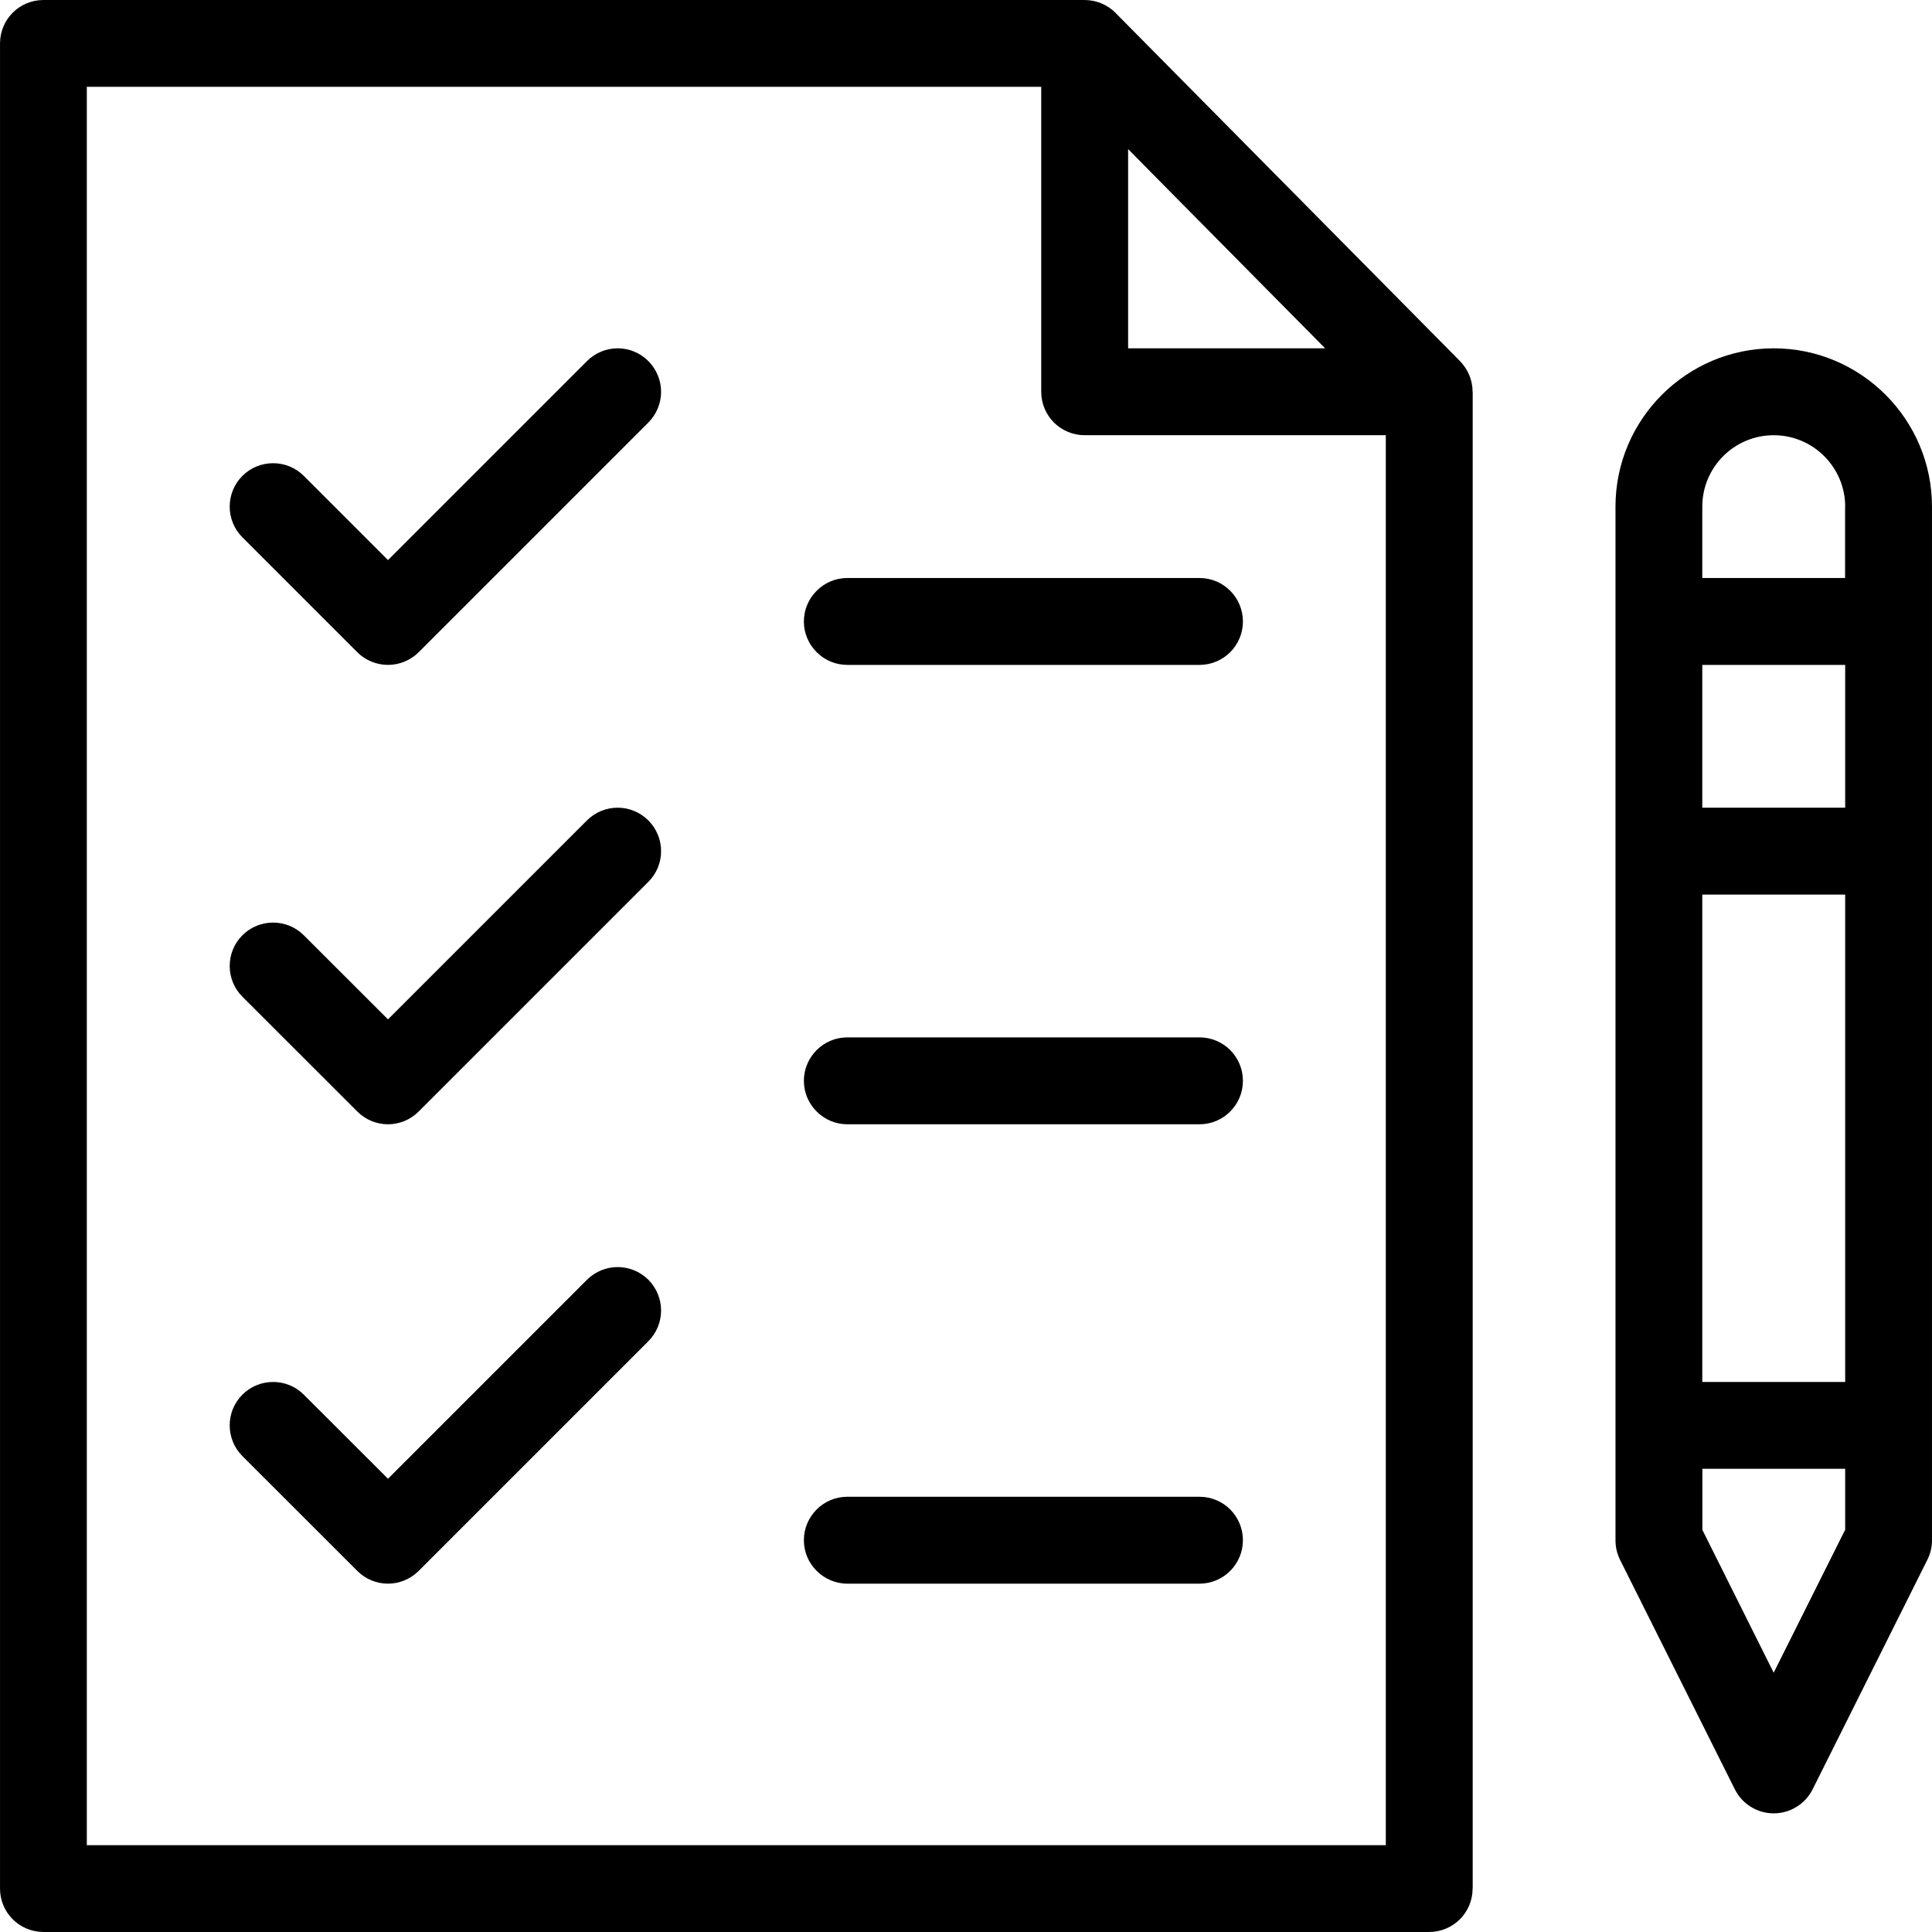 <?xml version="1.0" encoding="UTF-8"?>
<!DOCTYPE svg PUBLIC "-//W3C//DTD SVG 1.1//EN" "http://www.w3.org/Graphics/SVG/1.1/DTD/svg11.dtd">
<!-- Creator: CorelDRAW X8 -->
<svg xmlns="http://www.w3.org/2000/svg" xml:space="preserve" width="207mm" height="207.006mm" version="1.1" style="shape-rendering:geometricPrecision; text-rendering:geometricPrecision; image-rendering:optimizeQuality; fill-rule:evenodd; clip-rule:evenodd"
viewBox="0 0 20700 20701"
 xmlns:xlink="http://www.w3.org/1999/xlink">
 <defs>
  <style type="text/css">
   <![CDATA[
    .fil0 {fill:black}
   ]]>
  </style>
 </defs>
 <g id="Слой_x0020_1">
  <path class="fil0" d="M12852 6193l-3773 0c-129,0 -245,52 -329,137 -85,84 -137,200 -137,329 0,128 52,244 137,329 84,84 200,136 329,136l0 0 3773 0 0 0c128,0 245,-52 329,-136 84,-85 136,-201 136,-329 0,-129 -52,-245 -136,-329 -84,-85 -201,-137 -329,-137zm0 4922l-3773 0c-129,0 -245,52 -329,136 -85,85 -137,201 -137,329 0,129 52,245 137,329 84,85 200,137 329,137l0 0 3773 0 0 0c128,0 245,-52 329,-137 84,-84 136,-200 136,-329 0,-128 -52,-244 -136,-329 -84,-84 -201,-136 -329,-136zm0 4922l-3773 0c-129,0 -245,52 -329,136 -85,85 -137,201 -137,329 0,129 52,245 137,329 84,84 200,137 329,137l0 0 3773 0 0 0c128,0 245,-52 329,-137 84,-84 136,-200 136,-329 0,-128 -52,-244 -136,-329 -84,-84 -201,-136 -329,-136zm-5905 -12168c-92,-92 -211,-137 -329,-137l0 0c-119,0 -239,46 -329,137l-2132 2132 -902 -902c-91,-91 -210,-136 -329,-136 -119,0 -238,45 -329,136 -91,91 -136,210 -136,329 0,119 45,238 136,329l1231 1231c90,90 210,136 329,136 119,0 238,-46 329,-136l2461 -2461c90,-91 136,-210 136,-329 0,-119 -46,-238 -136,-329zm0 4922c-91,-91 -210,-137 -329,-137 -119,0 -239,46 -329,136l-2132 2132 -902 -901c-91,-91 -210,-136 -329,-136 -119,0 -238,45 -329,136 -91,91 -136,210 -136,329 0,119 45,238 136,329l1231 1230c90,91 210,137 329,137 119,0 238,-46 329,-137l2461 -2461c90,-90 136,-209 136,-328 0,-120 -46,-239 -136,-329zm0 4921c-91,-90 -210,-136 -329,-136 -119,0 -239,46 -329,136l-2132 2132 -902 -901c-91,-91 -210,-136 -329,-136 -119,0 -238,45 -329,136 -91,91 -136,210 -136,329 0,119 45,238 136,329l1231 1230c90,91 210,137 329,137 119,0 238,-46 329,-137l2461 -2461c90,-90 136,-210 136,-329 0,-119 -46,-238 -136,-329zm8697 -9842l-3692 -3732 0 -1c-42,-42 -94,-77 -151,-101 -56,-23 -118,-36 -180,-36l-11156 0c-128,0 -245,52 -329,136 -84,84 -136,201 -136,329l0 19770c0,128 52,245 136,329 84,84 201,136 329,136l0 1 14848 0 0 -1c128,0 245,-52 329,-136 84,-84 136,-201 136,-329l1 0 0 -16037 -1 0c0,-61 -12,-121 -35,-177 -22,-55 -56,-106 -99,-151zm-3301 -2013l1855 1875 -2111 0 0 -2135 256 260zm2355 17913l-13768 0 0 -18840 10226 0 0 3268c0,128 52,244 136,329 85,84 201,136 329,136l3227 0 0 15107 -150 0zm4306 -16038c-467,0 -891,191 -1198,498 -307,307 -497,731 -497,1198l0 11074c0,37 4,73 12,108 8,36 21,69 36,101l1231 2461c39,78 99,143 171,187 72,45 156,70 245,70 89,0 174,-25 245,-70 73,-44 133,-109 172,-187l1230 -2461c16,-32 28,-65 37,-101 8,-35 12,-71 12,-108l0 -11074c0,-467 -190,-891 -497,-1198 -307,-307 -731,-498 -1199,-498zm749 12692l-749 1498 -764 -1530 0 -655 1530 0 0 654 -17 33zm-133 -1617l-1381 0 0 -5222 1531 0 0 5222 -150 0zm0 -6153l-1381 0 0 -1530 1531 0 0 1530 -150 0zm0 -2461l-1381 0 0 -765c0,-211 86,-402 224,-541 139,-138 330,-224 541,-224 211,0 403,86 541,224 139,139 225,330 225,541l-1 0 0 765 -149 0z"/>
 </g>
</svg>
